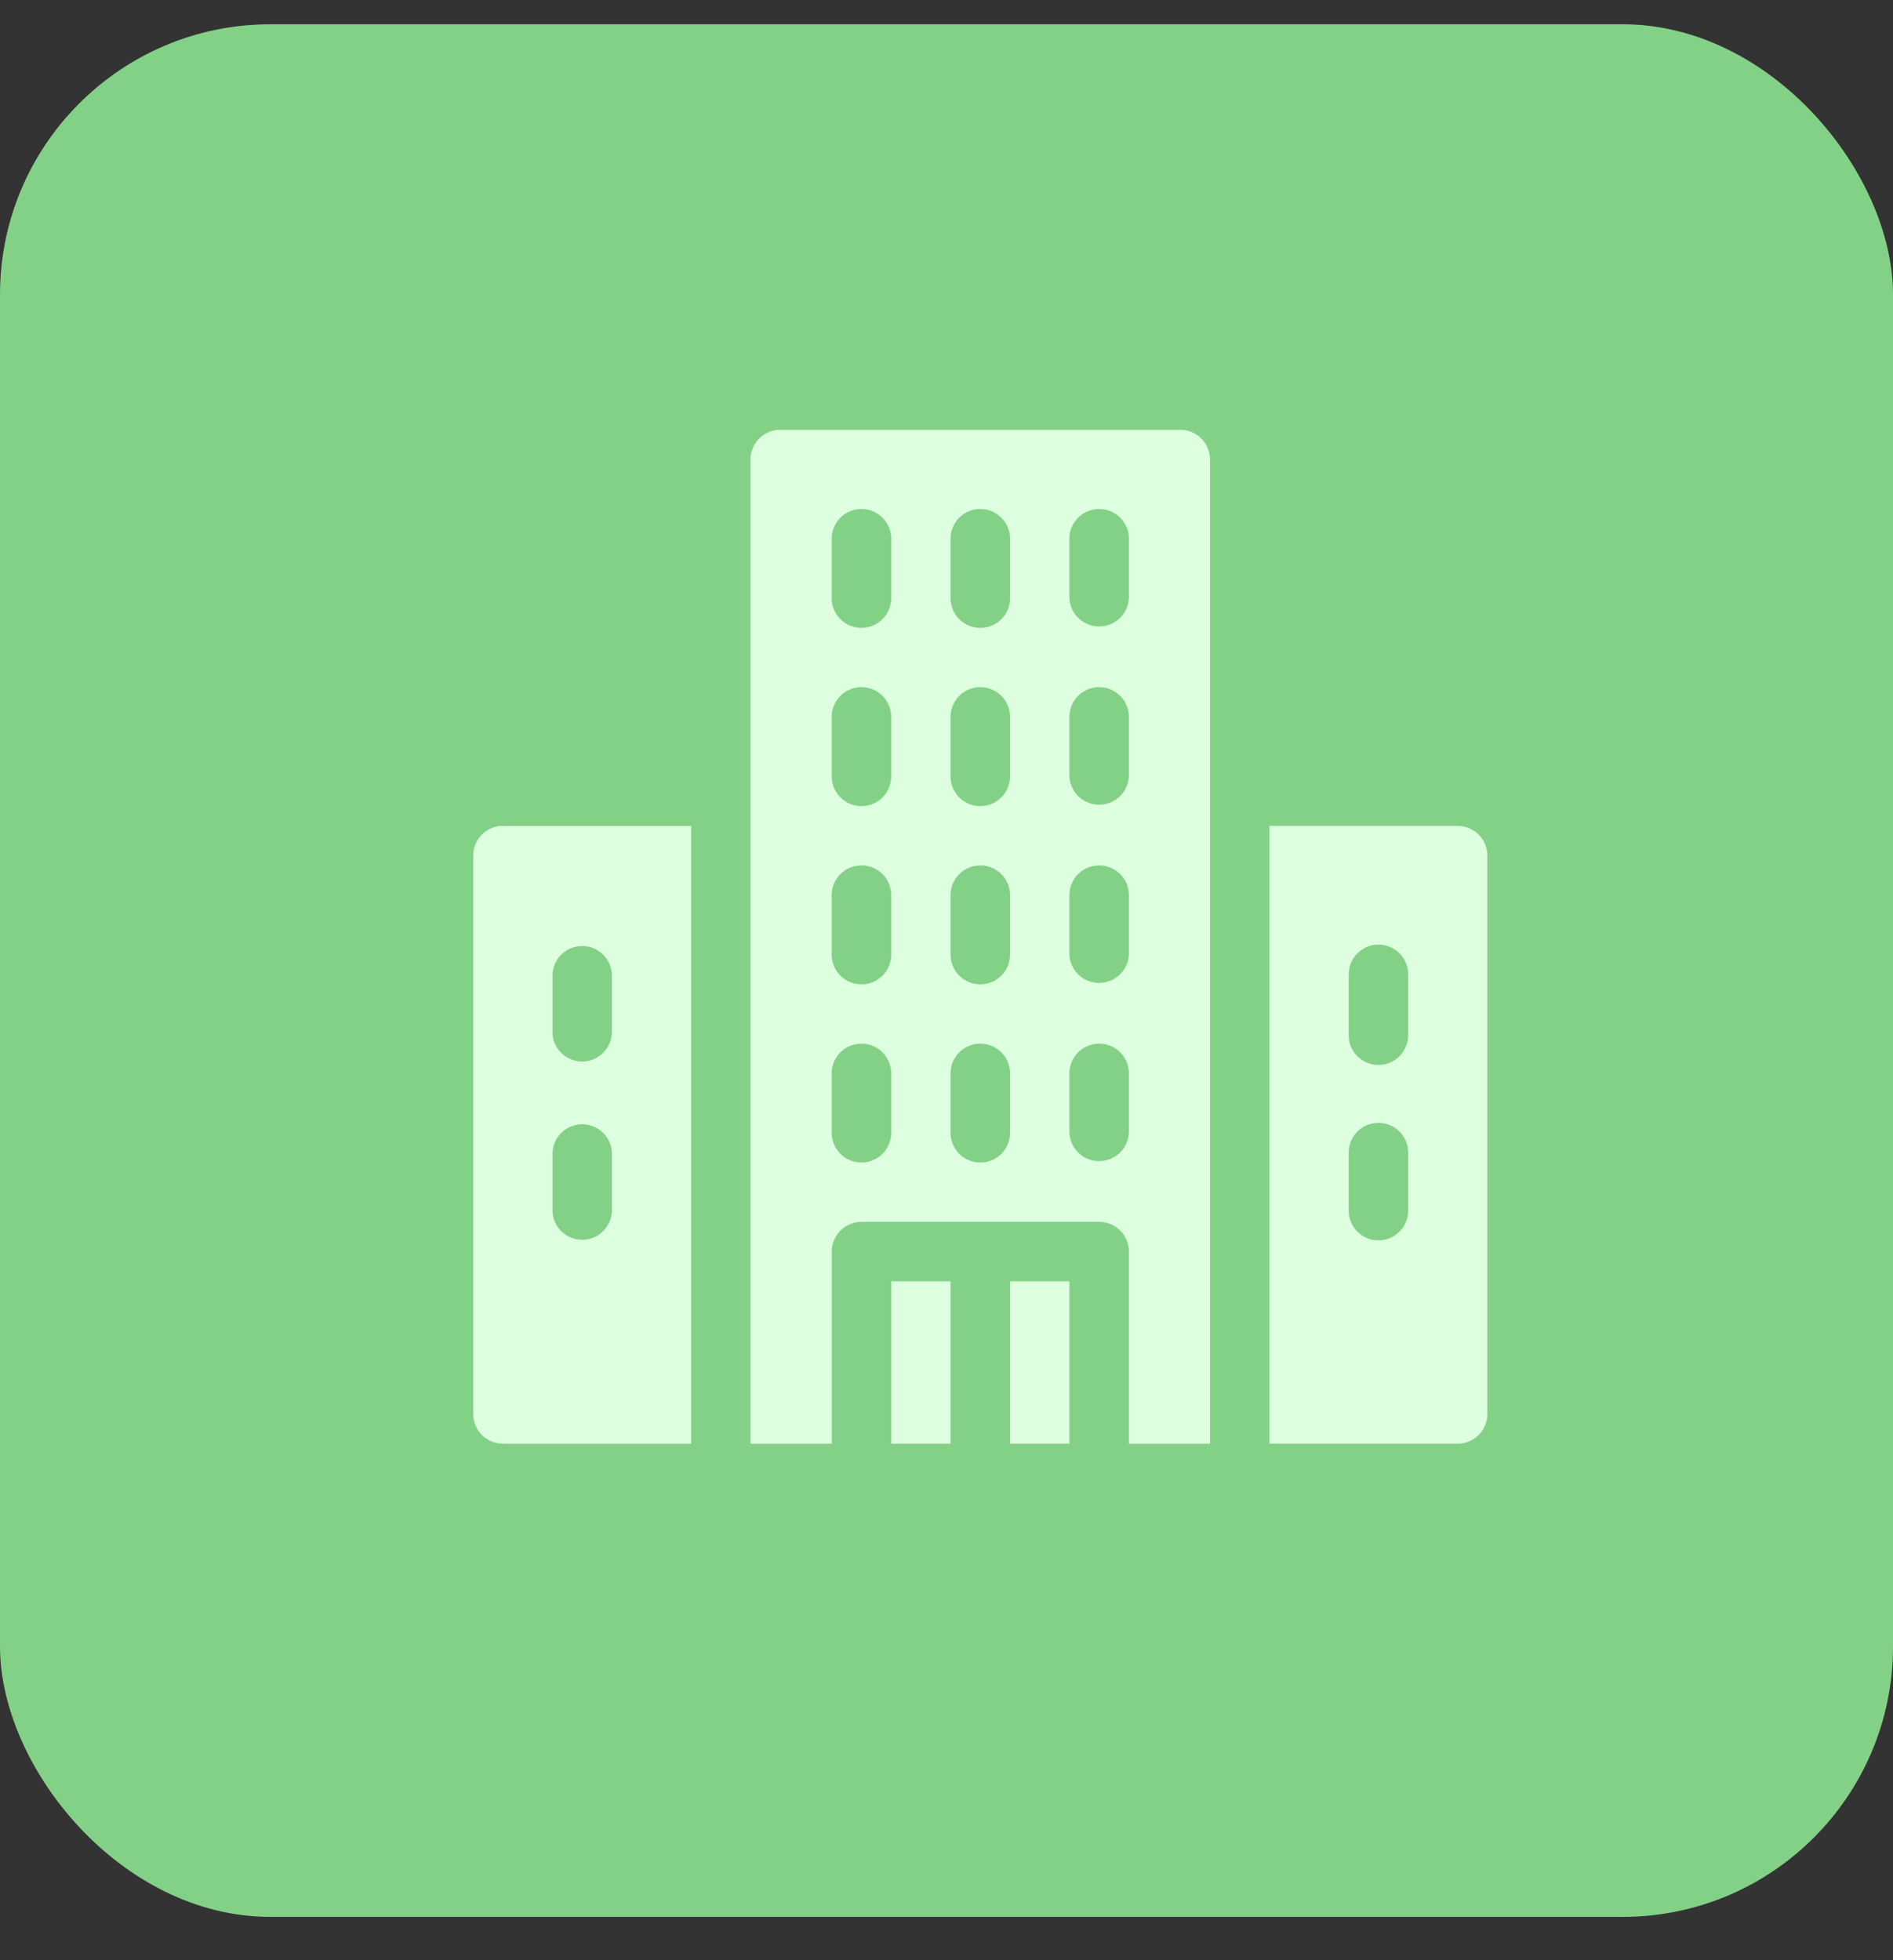 <svg width="28" height="29" fill="none" xmlns="http://www.w3.org/2000/svg"><rect width="100%" height="100%" fill="#333333" stroke="none"/><rect y=".359" width="28" height="28" rx="4" fill="#83D187"/><path d="M14.94 18.956h.878v2.403h-.878v-2.403zm-1.758 0h.878v2.403h-.878v-2.403z" fill="#DDFFDF"/><path d="M17.459 6.359h-5.918a.44.44 0 00-.44.44v14.56h1.202v-2.842a.44.44 0 01.44-.44h3.515a.44.44 0 01.44.44v2.842h1.2V6.799a.44.44 0 00-.439-.44zm-4.277 10.4a.44.44 0 11-.88 0v-.879a.44.44 0 01.88 0v.88zm0-2.636a.44.44 0 11-.88 0v-.88a.44.44 0 01.88 0v.88zm1.758 2.636a.44.44 0 01-.88 0v-.879a.44.44 0 01.88 0v.88zm0-2.636a.44.44 0 01-.88 0v-.88a.44.44 0 01.88 0v.88zm1.757 2.636a.44.44 0 01-.879 0v-.879a.44.44 0 11.88 0v.88zm0-2.636a.44.44 0 01-.879 0v-.88a.44.44 0 11.88 0v.88zm-3.515-2.637a.44.44 0 11-.88 0v-.88a.44.44 0 01.88 0v.88zm1.758 0a.44.44 0 01-.88 0v-.88a.44.44 0 01.88 0v.88zm1.757 0a.44.44 0 01-.879 0v-.88a.44.44 0 11.88 0v.88zm-3.515-2.637a.44.44 0 11-.88 0V7.97a.44.44 0 01.88 0v.88zm1.758 0a.44.44 0 01-.88 0V7.97a.44.44 0 01.88 0v.88zm1.757 0a.44.44 0 01-.879 0V7.97a.44.44 0 11.88 0v.88zm4.863 3.369h-2.783v9.14h2.784A.44.44 0 0022 20.92v-8.261a.44.44 0 00-.44-.44zm-.732 5.713a.44.44 0 01-.879 0v-.879a.44.44 0 01.88 0v.88zm0-2.637a.44.44 0 11-.879 0v-.879a.44.44 0 01.88 0v.88zM7.44 12.218a.44.44 0 00-.44.44v8.261c0 .243.197.44.44.44h2.783v-9.14H7.439zm1.61 5.713a.44.44 0 01-.878 0v-.879a.44.44 0 01.879 0v.88zm0-2.637a.44.44 0 01-.878 0v-.879a.44.44 0 01.879 0v.88z" fill="#DDFFDF"/></svg>